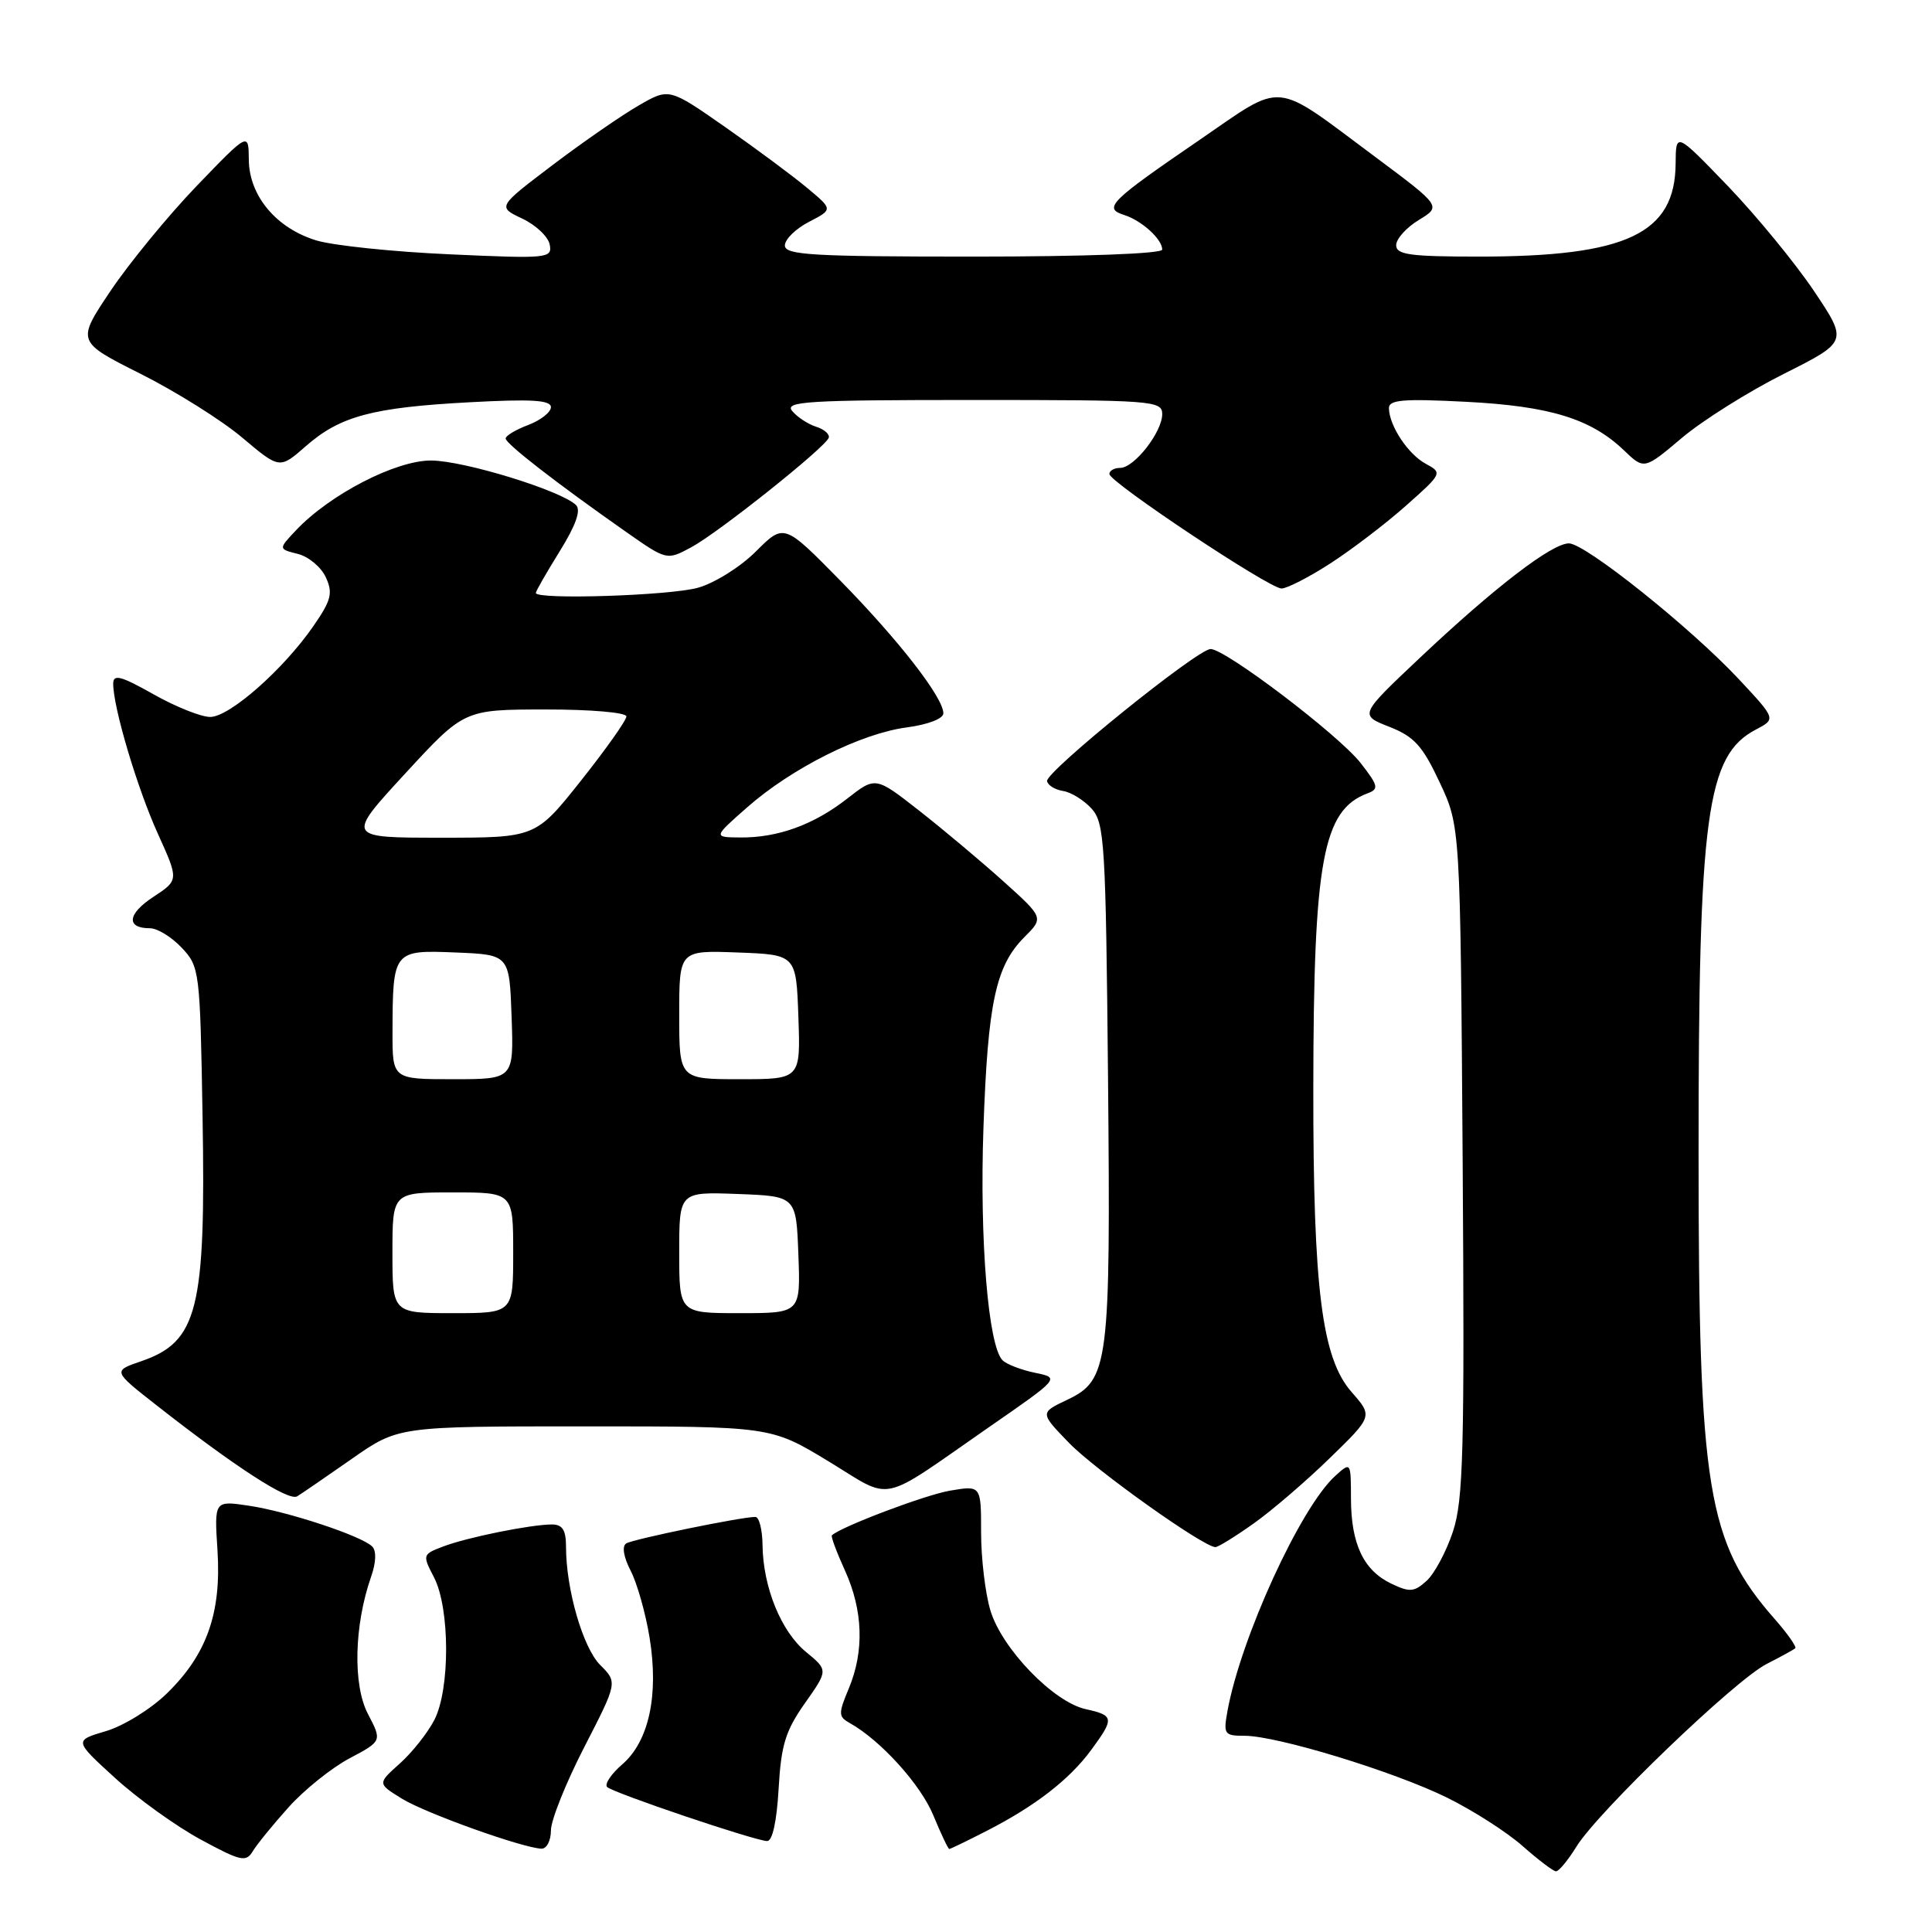 <?xml version="1.0" encoding="UTF-8" standalone="no"?>
<!DOCTYPE svg PUBLIC "-//W3C//DTD SVG 1.1//EN" "http://www.w3.org/Graphics/SVG/1.1/DTD/svg11.dtd" >
<svg xmlns="http://www.w3.org/2000/svg" xmlns:xlink="http://www.w3.org/1999/xlink" version="1.1" viewBox="0 0 256 256">
 <g >
 <path fill="currentColor"
d=" M 208.89 244.68 C 211.74 240.06 229.92 222.60 234.08 220.49 C 235.96 219.53 237.67 218.59 237.88 218.41 C 238.09 218.22 236.86 216.46 235.14 214.51 C 226.22 204.35 225.07 197.33 225.07 153.00 C 225.06 107.89 226.11 100.10 232.68 96.66 C 235.33 95.27 235.33 95.27 230.42 90.01 C 224.03 83.17 210.05 72.00 207.89 72.00 C 205.63 72.00 198.05 77.82 188.19 87.12 C 180.11 94.74 180.11 94.74 184.08 96.30 C 187.39 97.60 188.49 98.81 190.77 103.68 C 193.50 109.50 193.50 109.50 193.81 153.82 C 194.07 192.31 193.90 198.77 192.52 202.95 C 191.64 205.60 190.07 208.53 189.03 209.47 C 187.39 210.96 186.79 211.01 184.35 209.84 C 180.68 208.08 179.03 204.61 179.01 198.60 C 179.00 193.69 179.00 193.69 176.92 195.57 C 172.33 199.73 164.41 217.01 162.64 226.75 C 162.09 229.80 162.23 230.00 164.91 230.00 C 169.22 230.00 184.67 234.72 191.73 238.19 C 195.16 239.88 199.66 242.76 201.73 244.59 C 203.80 246.42 205.80 247.94 206.17 247.96 C 206.54 247.98 207.76 246.51 208.89 244.68 Z  M 38.25 239.46 C 40.31 237.16 43.94 234.25 46.31 232.99 C 50.63 230.70 50.63 230.70 48.75 227.10 C 46.74 223.25 46.92 215.39 49.17 208.93 C 49.84 207.03 49.89 205.49 49.32 204.92 C 47.91 203.51 38.10 200.27 32.95 199.51 C 28.39 198.83 28.39 198.83 28.82 205.46 C 29.34 213.74 27.41 219.22 22.13 224.37 C 20.02 226.44 16.38 228.69 14.05 229.38 C 9.81 230.63 9.81 230.63 15.21 235.56 C 18.18 238.28 23.29 241.95 26.56 243.73 C 31.91 246.63 32.60 246.79 33.50 245.29 C 34.05 244.38 36.19 241.75 38.25 239.46 Z  M 73.00 242.54 C 73.00 241.19 74.99 236.22 77.42 231.50 C 81.83 222.92 81.83 222.92 79.53 220.62 C 77.24 218.33 75.00 210.59 75.00 204.95 C 75.00 202.74 74.53 202.00 73.14 202.00 C 70.34 202.00 61.88 203.71 58.72 204.92 C 55.98 205.96 55.96 206.03 57.51 209.01 C 59.63 213.12 59.65 223.84 57.55 227.91 C 56.65 229.64 54.59 232.24 52.96 233.69 C 50.01 236.33 50.01 236.33 53.25 238.33 C 56.40 240.27 69.23 244.86 71.75 244.96 C 72.44 244.98 73.00 243.89 73.00 242.54 Z  M 130.78 242.58 C 137.20 239.29 141.70 235.80 144.58 231.89 C 147.68 227.68 147.63 227.30 143.86 226.47 C 139.58 225.53 132.74 218.44 131.23 213.38 C 130.55 211.12 130.00 206.47 130.00 203.05 C 130.00 196.82 130.00 196.82 125.88 197.52 C 122.59 198.08 111.41 202.31 110.23 203.44 C 110.08 203.59 110.86 205.68 111.96 208.10 C 114.36 213.39 114.54 218.78 112.47 223.73 C 111.07 227.07 111.08 227.47 112.61 228.32 C 116.70 230.61 121.99 236.46 123.67 240.54 C 124.68 242.99 125.63 244.99 125.78 245.00 C 125.94 245.00 128.19 243.91 130.78 242.58 Z  M 103.17 237.04 C 103.50 231.23 104.07 229.35 106.65 225.69 C 109.74 221.31 109.74 221.31 106.81 218.90 C 103.50 216.19 101.11 210.31 101.04 204.75 C 101.02 202.69 100.59 201.00 100.09 201.00 C 98.21 201.00 83.91 203.94 82.98 204.51 C 82.39 204.88 82.62 206.30 83.57 208.14 C 84.43 209.81 85.56 213.81 86.08 217.04 C 87.31 224.63 85.98 230.75 82.44 233.80 C 80.97 235.07 80.08 236.41 80.45 236.79 C 81.23 237.56 99.89 243.87 101.64 243.95 C 102.35 243.98 102.92 241.38 103.17 237.04 Z  M 166.10 201.88 C 168.52 200.17 173.07 196.26 176.20 193.21 C 181.91 187.66 181.91 187.66 179.09 184.45 C 175.15 179.96 174.00 170.81 174.02 144.21 C 174.05 114.00 175.27 107.34 181.21 105.12 C 182.74 104.55 182.64 104.12 180.28 101.09 C 177.37 97.38 162.39 86.00 160.41 86.00 C 158.68 86.00 138.52 102.28 138.74 103.50 C 138.84 104.05 139.79 104.64 140.86 104.81 C 141.92 104.97 143.63 106.03 144.65 107.16 C 146.36 109.05 146.52 111.75 146.82 142.85 C 147.17 180.92 146.93 182.86 141.39 185.49 C 137.79 187.20 137.79 187.20 141.64 191.18 C 145.13 194.79 159.48 205.00 161.05 205.00 C 161.41 205.00 163.68 203.60 166.10 201.88 Z  M 46.64 193.29 C 52.78 189.00 52.78 189.00 77.46 189.00 C 102.14 189.00 102.14 189.00 109.76 193.62 C 118.48 198.92 116.23 199.39 130.98 189.15 C 140.47 182.58 140.47 182.58 137.14 181.90 C 135.31 181.52 133.38 180.78 132.84 180.24 C 130.95 178.35 129.79 164.30 130.31 149.50 C 130.89 132.85 131.94 127.97 135.74 124.17 C 138.31 121.60 138.31 121.60 132.91 116.74 C 129.93 114.07 124.92 109.86 121.76 107.39 C 116.01 102.89 116.01 102.89 112.26 105.82 C 107.82 109.29 103.07 111.01 98.10 110.97 C 94.50 110.94 94.50 110.94 99.00 106.98 C 104.91 101.78 114.04 97.20 120.12 96.39 C 122.94 96.02 125.00 95.23 125.00 94.52 C 125.00 92.43 119.09 84.83 111.33 76.92 C 103.89 69.35 103.89 69.35 100.17 73.06 C 98.12 75.12 94.67 77.27 92.48 77.88 C 88.71 78.93 71.00 79.49 71.00 78.57 C 71.00 78.33 72.43 75.84 74.17 73.04 C 76.30 69.60 77.01 67.61 76.33 66.93 C 74.42 65.02 61.50 61.04 57.13 61.02 C 52.43 61.00 43.67 65.53 39.19 70.30 C 36.88 72.75 36.88 72.75 39.48 73.40 C 40.90 73.76 42.57 75.16 43.18 76.51 C 44.14 78.60 43.89 79.54 41.52 82.97 C 37.52 88.74 30.41 95.00 27.85 95.00 C 26.65 95.00 23.26 93.65 20.33 91.99 C 16.00 89.55 15.00 89.29 15.00 90.60 C 15.00 93.75 18.19 104.47 20.93 110.50 C 23.70 116.62 23.70 116.62 20.31 118.85 C 16.87 121.10 16.68 123.00 19.88 123.00 C 20.86 123.00 22.74 124.16 24.08 125.58 C 26.45 128.10 26.51 128.60 26.84 147.90 C 27.28 173.54 26.21 177.79 18.71 180.37 C 14.94 181.66 14.94 181.66 20.72 186.19 C 31.16 194.38 38.25 198.97 39.38 198.27 C 40.00 197.89 43.26 195.65 46.64 193.29 Z  M 176.30 74.64 C 179.16 72.79 183.68 69.34 186.34 66.97 C 191.10 62.75 191.14 62.65 188.95 61.47 C 186.60 60.22 184.10 56.46 184.04 54.11 C 184.01 52.97 185.89 52.81 194.25 53.24 C 205.36 53.81 210.80 55.48 215.18 59.67 C 217.86 62.24 217.86 62.24 222.85 58.03 C 225.60 55.71 231.68 51.89 236.36 49.54 C 244.86 45.27 244.86 45.27 240.35 38.54 C 237.86 34.84 232.73 28.59 228.95 24.65 C 222.06 17.50 222.06 17.50 222.03 21.67 C 221.96 30.97 215.55 34.00 195.95 34.00 C 186.84 34.00 185.00 33.75 185.00 32.49 C 185.00 31.65 186.35 30.15 188.00 29.15 C 190.99 27.33 190.99 27.33 182.25 20.81 C 168.46 10.55 170.35 10.73 158.83 18.62 C 147.04 26.69 146.14 27.59 148.94 28.48 C 151.28 29.22 154.00 31.69 154.00 33.07 C 154.00 33.62 143.72 34.00 129.00 34.00 C 107.64 34.00 104.00 33.79 104.00 32.53 C 104.00 31.71 105.43 30.31 107.19 29.40 C 110.38 27.75 110.38 27.75 106.94 24.89 C 105.05 23.31 100.16 19.68 96.08 16.83 C 88.66 11.65 88.66 11.65 84.64 13.97 C 82.43 15.24 77.30 18.78 73.26 21.84 C 65.91 27.41 65.91 27.41 69.19 28.96 C 71.00 29.81 72.64 31.36 72.84 32.41 C 73.19 34.23 72.62 34.29 59.62 33.70 C 52.15 33.37 44.20 32.54 41.96 31.87 C 36.63 30.27 33.01 25.96 32.97 21.17 C 32.94 17.50 32.94 17.50 26.05 24.65 C 22.27 28.59 17.14 34.84 14.65 38.54 C 10.14 45.27 10.14 45.27 18.64 49.54 C 23.32 51.89 29.38 55.69 32.10 57.99 C 37.05 62.16 37.05 62.16 40.50 59.14 C 45.05 55.14 49.33 53.99 62.25 53.30 C 70.40 52.86 73.00 53.01 73.00 53.95 C 73.00 54.62 71.65 55.68 70.00 56.31 C 68.35 56.93 67.00 57.74 67.00 58.10 C 67.00 58.79 73.77 64.04 82.93 70.46 C 88.35 74.26 88.35 74.26 91.59 72.52 C 95.20 70.58 109.33 59.32 109.81 58.01 C 109.97 57.55 109.23 56.89 108.15 56.55 C 107.06 56.20 105.63 55.26 104.97 54.46 C 103.91 53.19 106.96 53.00 128.88 53.00 C 152.73 53.00 154.00 53.09 154.00 54.87 C 154.00 57.25 150.29 62.00 148.43 62.00 C 147.64 62.00 147.00 62.36 147.00 62.81 C 147.00 63.88 168.14 77.95 169.80 77.98 C 170.51 77.99 173.44 76.49 176.30 74.64 Z  M 52.00 166.00 C 52.00 158.00 52.00 158.00 60.00 158.00 C 68.00 158.00 68.00 158.00 68.00 166.00 C 68.00 174.00 68.00 174.00 60.00 174.00 C 52.00 174.00 52.00 174.00 52.00 166.00 Z  M 90.00 165.96 C 90.00 157.92 90.00 157.92 97.75 158.21 C 105.50 158.50 105.50 158.50 105.79 166.25 C 106.08 174.00 106.08 174.00 98.04 174.00 C 90.00 174.00 90.00 174.00 90.00 165.96 Z  M 52.01 136.75 C 52.04 125.96 52.11 125.87 60.38 126.21 C 67.50 126.50 67.50 126.50 67.79 134.75 C 68.08 143.00 68.08 143.00 60.04 143.00 C 52.00 143.00 52.00 143.00 52.01 136.75 Z  M 90.00 134.46 C 90.00 125.92 90.00 125.92 97.75 126.21 C 105.50 126.50 105.50 126.50 105.79 134.75 C 106.08 143.00 106.08 143.00 98.04 143.00 C 90.00 143.00 90.00 143.00 90.00 134.46 Z  M 53.68 102.51 C 61.50 94.02 61.50 94.02 72.25 94.01 C 78.25 94.00 83.00 94.41 83.00 94.93 C 83.00 95.45 80.29 99.27 76.99 103.43 C 70.98 111.00 70.98 111.00 58.42 111.00 C 45.86 111.00 45.86 111.00 53.68 102.51 Z "/>
</g>
</svg>